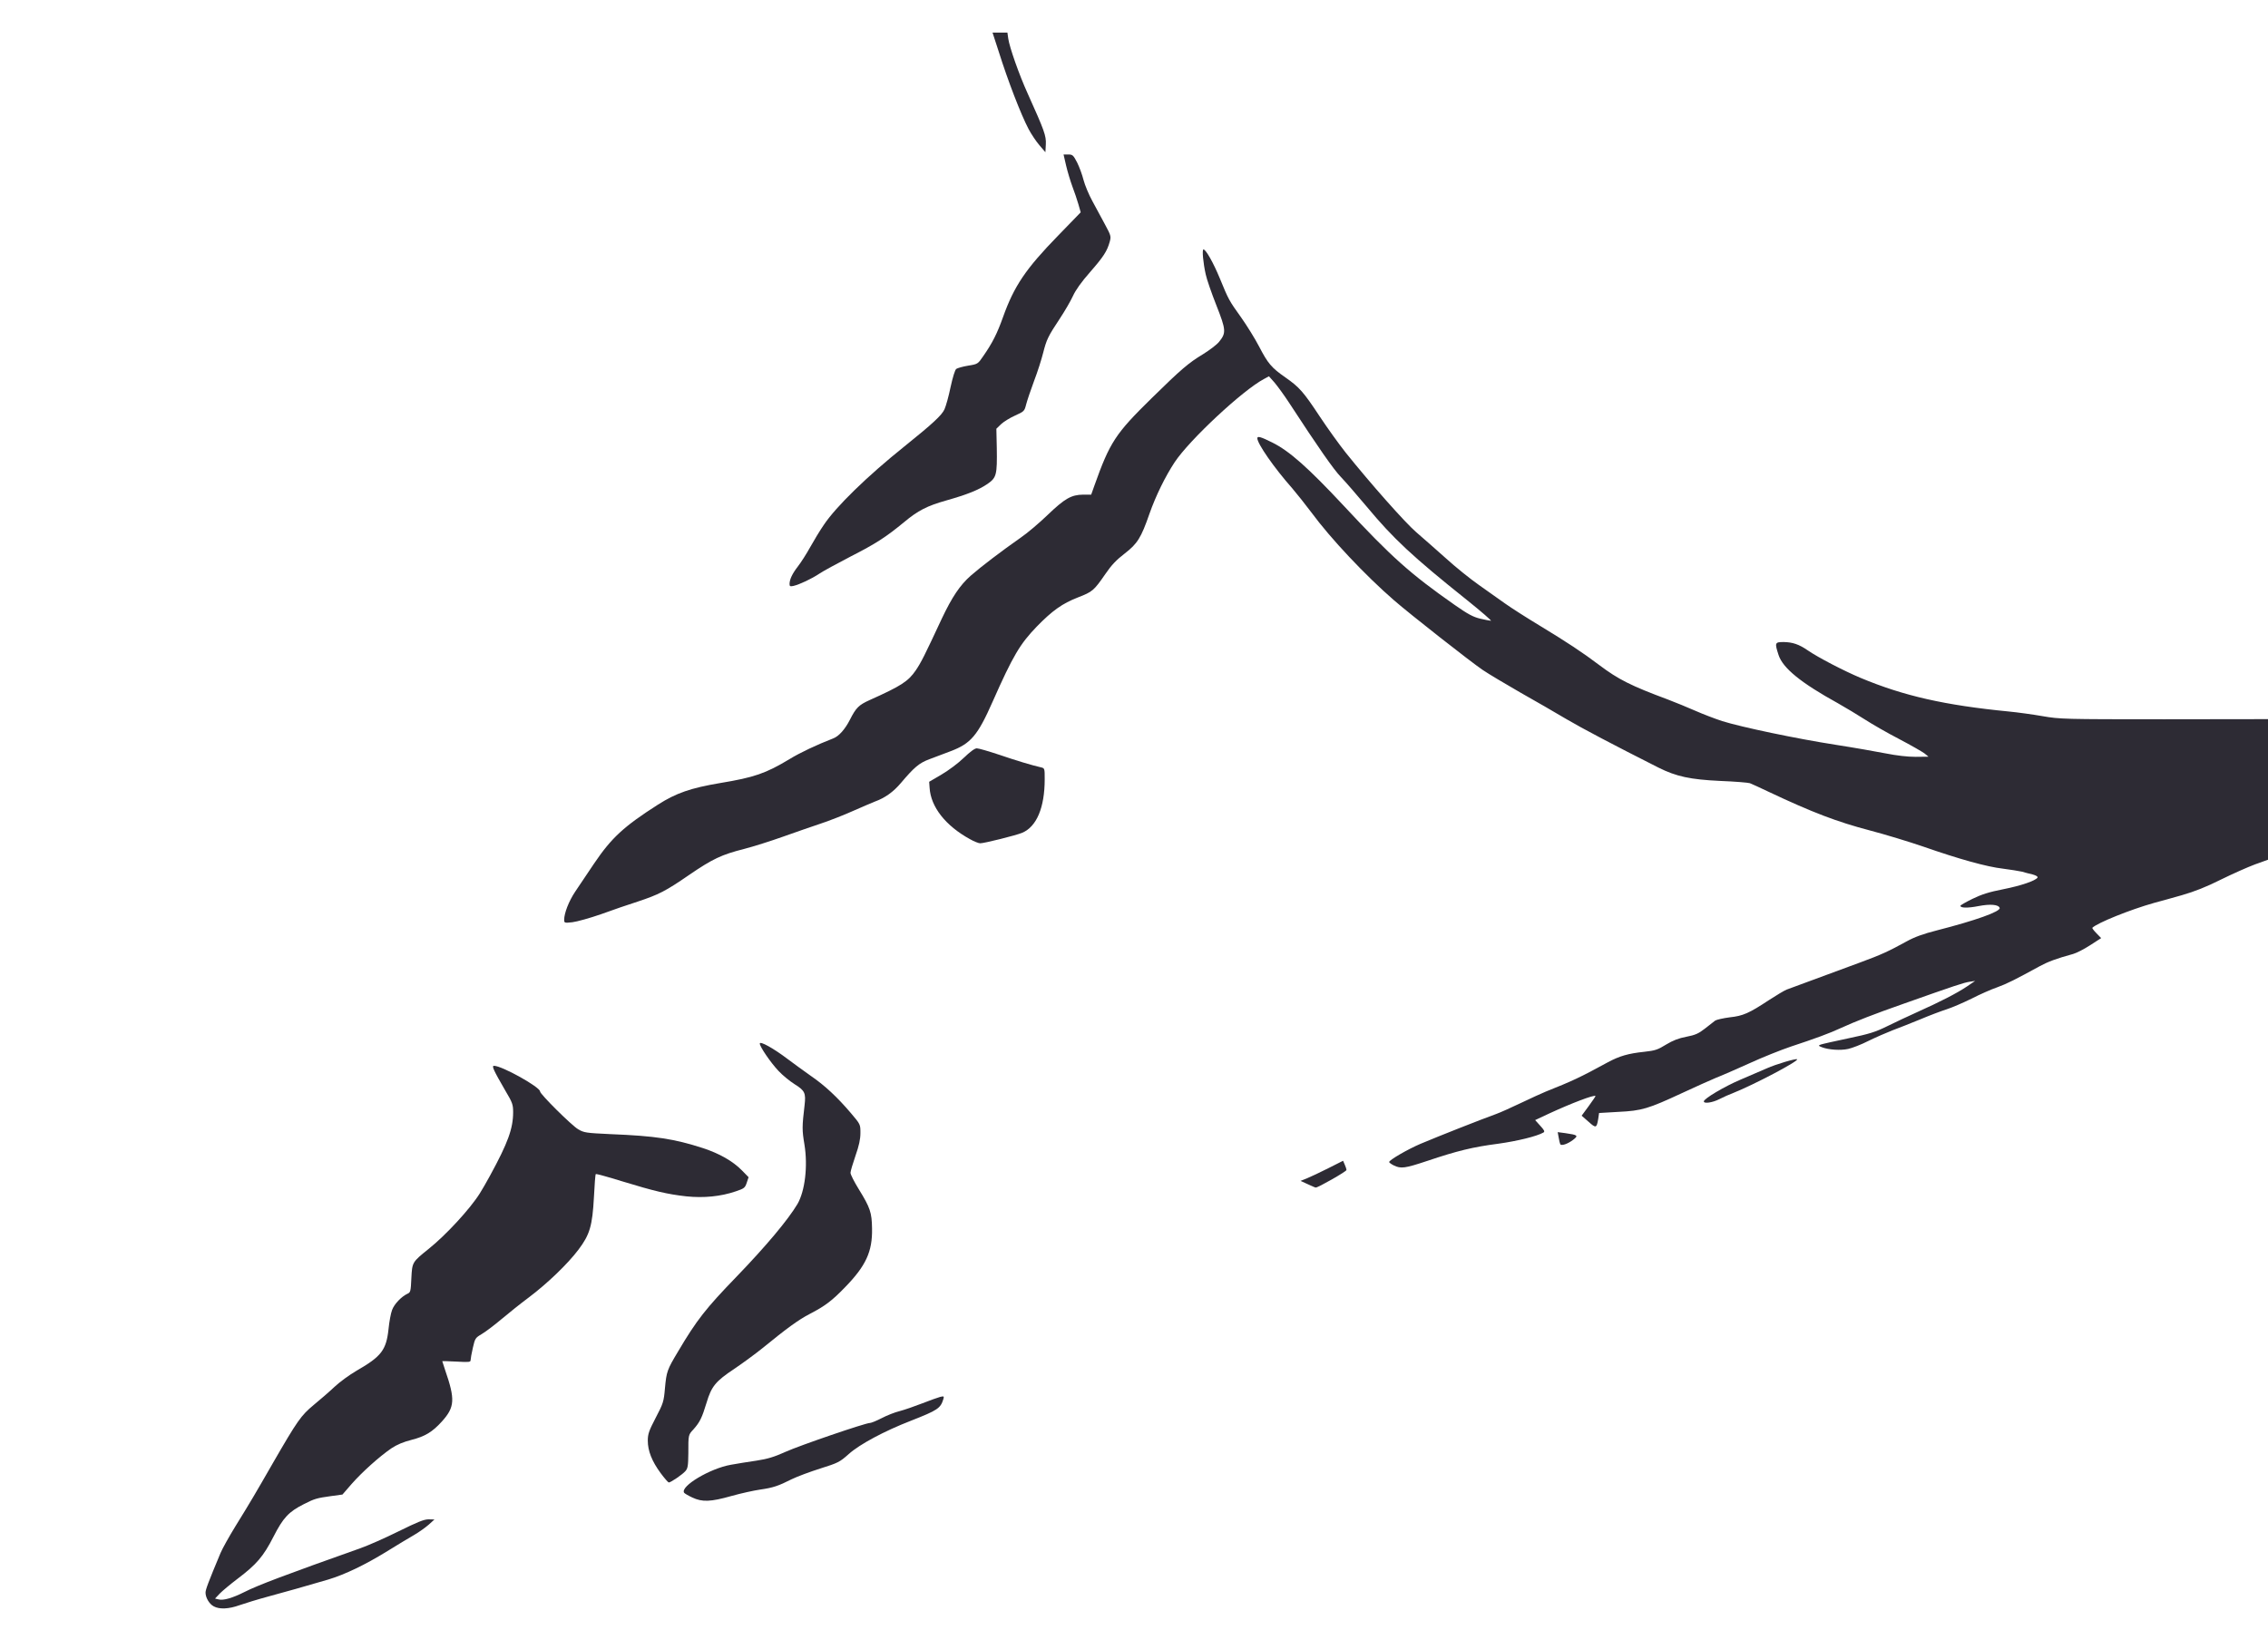 <svg version="1" xmlns="http://www.w3.org/2000/svg" width="1600" height="1150" viewBox="0 0 16000 11500"><g fill="#2d2b34"><path d="M1508 11334c-31-16-58-61-58-97 0-21 19-72 106-280 13-31 61-117 106-190 104-168 142-233 262-442 175-303 199-337 289-412 45-37 111-94 147-128s106-85 156-114c174-100 209-145 225-294 5-51 16-111 25-134 15-42 66-95 109-115 21-9 23-18 27-109 6-114 5-113 123-208 120-96 291-281 360-391 16-25 48-81 72-125 126-231 163-332 163-448 0-53-5-68-54-150-84-145-99-177-81-177 56 0 325 150 325 181 0 19 223 240 269 267 41 24 56 26 225 34 323 13 451 33 656 99 115 38 209 91 273 156l48 49-13 39c-12 36-18 41-78 61-105 36-226 48-349 35-134-15-226-37-452-106-100-31-183-54-186-51-3 2-9 76-13 163-11 202-29 264-109 370-76 101-220 239-350 337-58 43-145 113-195 155s-112 89-138 104c-44 26-47 30-62 96-9 39-16 78-16 87 0 15-10 16-100 11-55-3-100-4-100-3 0 2 9 29 20 62 72 208 69 262-23 364-67 74-119 105-213 129-59 15-104 34-143 60-86 59-207 168-280 251l-65 75-81 11c-100 14-115 18-190 56-109 55-147 96-216 231-71 139-119 195-254 297-49 37-105 84-124 103l-34 36 25 6c34 9 98-10 182-52 94-48 296-124 818-309 54-19 174-72 269-119 134-66 180-85 212-85l42 1-41 37c-23 20-69 53-102 72-34 19-119 71-189 114-157 97-299 165-418 201-177 52-292 84-424 120-74 20-165 48-202 61-75 27-141 30-181 8zM4884 10566c-28-13-54-28-58-34-28-45 182-171 330-197 43-8 125-21 180-29 79-12 125-26 205-62 102-46 564-204 596-204 9 0 46-15 83-34 36-19 94-42 128-50 34-9 106-34 160-55 53-21 110-41 125-45 26-6 28-5 22 16-20 65-40 78-228 152-188 73-362 166-439 235-64 57-76 63-200 102-73 23-164 57-203 76-95 48-132 60-222 73-43 6-134 26-202 45-148 42-207 44-277 11z"/><path d="M4660 10393c-61-83-90-156-90-228 0-47 8-70 56-162 53-101 57-114 65-208 11-118 15-130 93-260 130-220 196-304 410-525 213-221 365-403 432-515 53-92 74-267 49-420-17-102-17-125 1-277 10-86 2-103-70-148-35-22-86-64-114-94-55-58-132-171-132-193 0-20 96 33 195 108 44 33 118 87 165 120 98 67 187 150 283 263 67 79 67 79 67 140 0 44-10 90-35 161-19 55-35 109-35 120 0 12 26 63 58 115 82 133 92 165 94 278 3 163-43 263-191 415-91 94-139 131-249 188-79 41-160 100-334 242-46 37-134 102-196 144-134 89-163 124-198 242-32 105-47 135-90 184-39 42-38 38-38 173-1 87-4 105-21 124-21 24-103 80-117 80-4 0-31-30-58-67zM9225 8355l-50-23 45-18c25-10 92-42 150-71l105-53 12 28c7 15 12 32 12 37 1 10-203 126-217 124-4 0-29-11-57-24zM9833 8223c-18-9-33-20-33-24 0-14 129-89 220-128 140-59 422-170 535-211 28-10 106-45 175-78s148-69 175-80c188-75 242-100 438-207 82-44 143-62 258-74 75-8 95-15 153-51 48-29 89-45 143-55 62-12 85-22 130-57 30-24 63-49 73-57 11-7 57-17 102-23 95-10 137-29 278-122 52-34 109-68 125-74 243-90 405-150 520-192 144-53 197-77 326-148 54-30 116-53 215-78 270-69 449-133 441-158-8-24-66-29-149-13-76 15-128 14-128-2 0-4 38-26 85-49 66-32 116-48 218-68 126-25 227-60 241-82 4-7-10-15-34-22-22-5-57-14-77-20-21-5-81-14-133-21-114-13-311-68-560-155-102-35-273-87-380-115-229-60-405-127-710-271-63-30-124-58-135-62s-105-12-210-16c-211-10-309-31-435-94-315-159-539-277-651-343-74-44-219-128-324-187-104-60-224-131-265-159-83-56-515-395-625-491-202-175-448-436-584-621-41-55-102-131-135-170-129-146-246-315-246-353 0-17 25-10 105 30 121 60 252 176 506 448 336 361 468 479 781 698 93 65 130 85 180 97 35 8 69 15 76 15s-69-66-170-147c-383-306-519-433-706-658-69-82-151-177-183-210-51-53-158-206-366-525-34-52-80-115-101-140l-40-45-35 19c-150 79-526 430-630 587-66 100-133 236-178 364-59 170-85 211-174 280-59 45-95 83-137 145-81 117-90 125-193 165-111 43-182 94-291 206-118 122-168 206-311 529-106 240-154 296-296 350-45 17-113 42-151 57-72 27-106 56-200 167-54 64-113 106-185 132-25 10-95 40-156 67-60 27-162 67-225 88s-184 63-268 93-207 69-273 86c-158 40-222 70-387 183-167 115-215 139-362 188-63 20-180 60-259 89-80 28-171 53-203 57-55 6-58 5-58-17 0-47 33-132 78-199 26-38 86-127 133-198 123-182 210-262 451-416 129-82 231-117 438-152 242-40 322-68 490-169 73-45 192-101 308-146 40-15 84-65 118-132 43-85 63-104 138-138 223-100 273-132 327-211 37-55 61-102 183-364 72-152 128-236 204-303 73-64 219-175 352-268 47-32 133-105 192-162 120-115 166-141 249-142h57l22-62c110-309 149-368 405-619 209-205 258-247 362-310 45-28 96-66 113-87 51-63 50-83-19-258-34-86-68-184-75-218-18-80-27-176-16-176 17 0 70 94 115 203 62 151 65 157 151 277 41 58 98 150 126 204 63 121 87 150 186 219s127 101 244 278c53 80 135 194 181 252 174 217 419 494 498 562 45 39 139 121 208 183 69 63 175 148 235 190s143 101 185 131 150 99 241 154c190 115 304 190 423 280 133 100 221 145 482 242 55 21 143 57 195 80s138 56 190 73c134 42 523 124 800 167 129 20 288 48 354 61 76 15 152 24 210 24l91-1-28-23c-16-12-96-58-178-101-83-43-191-105-242-138-50-32-136-84-191-115-261-144-389-248-419-341-28-86-26-91 36-91 63 1 108 16 169 58 74 51 257 146 374 195 303 127 595 193 1044 237 63 6 171 21 240 33 121 21 148 22 858 22l732-1v992l-92 33c-51 19-159 67-240 107-104 52-185 84-275 110-71 20-159 45-198 55-167 47-398 140-434 175-3 2 10 20 29 39l33 34-79 51c-43 28-97 55-119 61-117 32-176 54-235 86-172 94-231 124-300 149-41 14-123 50-181 80-59 29-138 63-175 75-38 12-123 44-189 72-66 27-154 62-195 77-41 16-117 49-168 74-51 26-116 51-144 57-54 12-138 6-185-12-26-10-26-12-8-19 11-4 99-24 195-44 148-31 190-44 275-86 55-27 152-73 215-101 160-72 275-131 345-178l59-40-39 6c-41 6-107 28-460 153-217 76-344 126-445 172-81 38-188 77-355 132-71 24-204 77-295 119-91 41-196 87-235 102-38 16-146 64-240 108-237 110-282 124-447 132l-137 8-6 41c-11 66-16 68-68 21l-49-43 50-68c28-38 49-70 48-71-10-10-170 51-328 124l-98 46 36 40c29 32 34 41 22 48-48 27-184 60-320 79-178 23-288 50-499 121-159 53-186 56-236 32z"/><path d="M11007 8073c-2-4-8-25-11-47l-7-38 53 7c90 13 95 17 55 48-37 28-82 44-90 30zM12020 7771c0-19 145-105 258-153 64-27 148-63 186-80 64-29 206-71 214-64 12 13-308 181-449 237-27 10-72 30-99 44-49 25-110 34-110 16zM6843 5921c-173-95-277-228-285-363l-3-42 87-51c48-28 118-80 156-117 46-44 78-68 93-68 13 0 82 20 154 44 123 42 236 76 298 90 27 6 27 8 27 84 0 200-57 335-159 378-43 18-267 74-296 74-11 0-44-13-72-29zM5570 4121c0-33 19-73 60-126 21-27 60-88 86-135s69-118 96-157c87-130 306-343 568-553 199-160 264-220 283-262 10-22 30-93 43-157 15-69 31-121 40-128 9-6 46-17 84-23 68-11 69-12 107-68 64-92 98-160 138-272 79-222 161-343 390-578l159-164-16-56c-9-31-28-88-43-127-14-38-34-104-44-147l-18-78h33c31 0 36 5 63 57 16 32 36 87 45 123 9 35 37 103 63 150 25 47 65 121 89 165 41 76 43 83 33 120-19 68-44 106-139 215-61 69-102 127-121 169-16 35-58 107-93 160-83 125-93 147-117 241-11 44-39 133-64 198-24 64-49 139-56 166-12 47-14 49-78 78-36 16-81 44-99 61l-33 32 3 135c3 191-2 210-65 254-63 43-143 75-291 117-135 38-200 71-299 154-128 105-195 149-377 242-96 50-196 104-222 122-51 34-137 75-180 85-23 5-28 3-28-13zM7333 1025c-24-28-58-79-77-115-54-103-145-338-211-548l-43-132h105l6 43c9 61 76 253 137 387 118 262 131 298 128 358l-3 56-42-49z"/></g></svg>